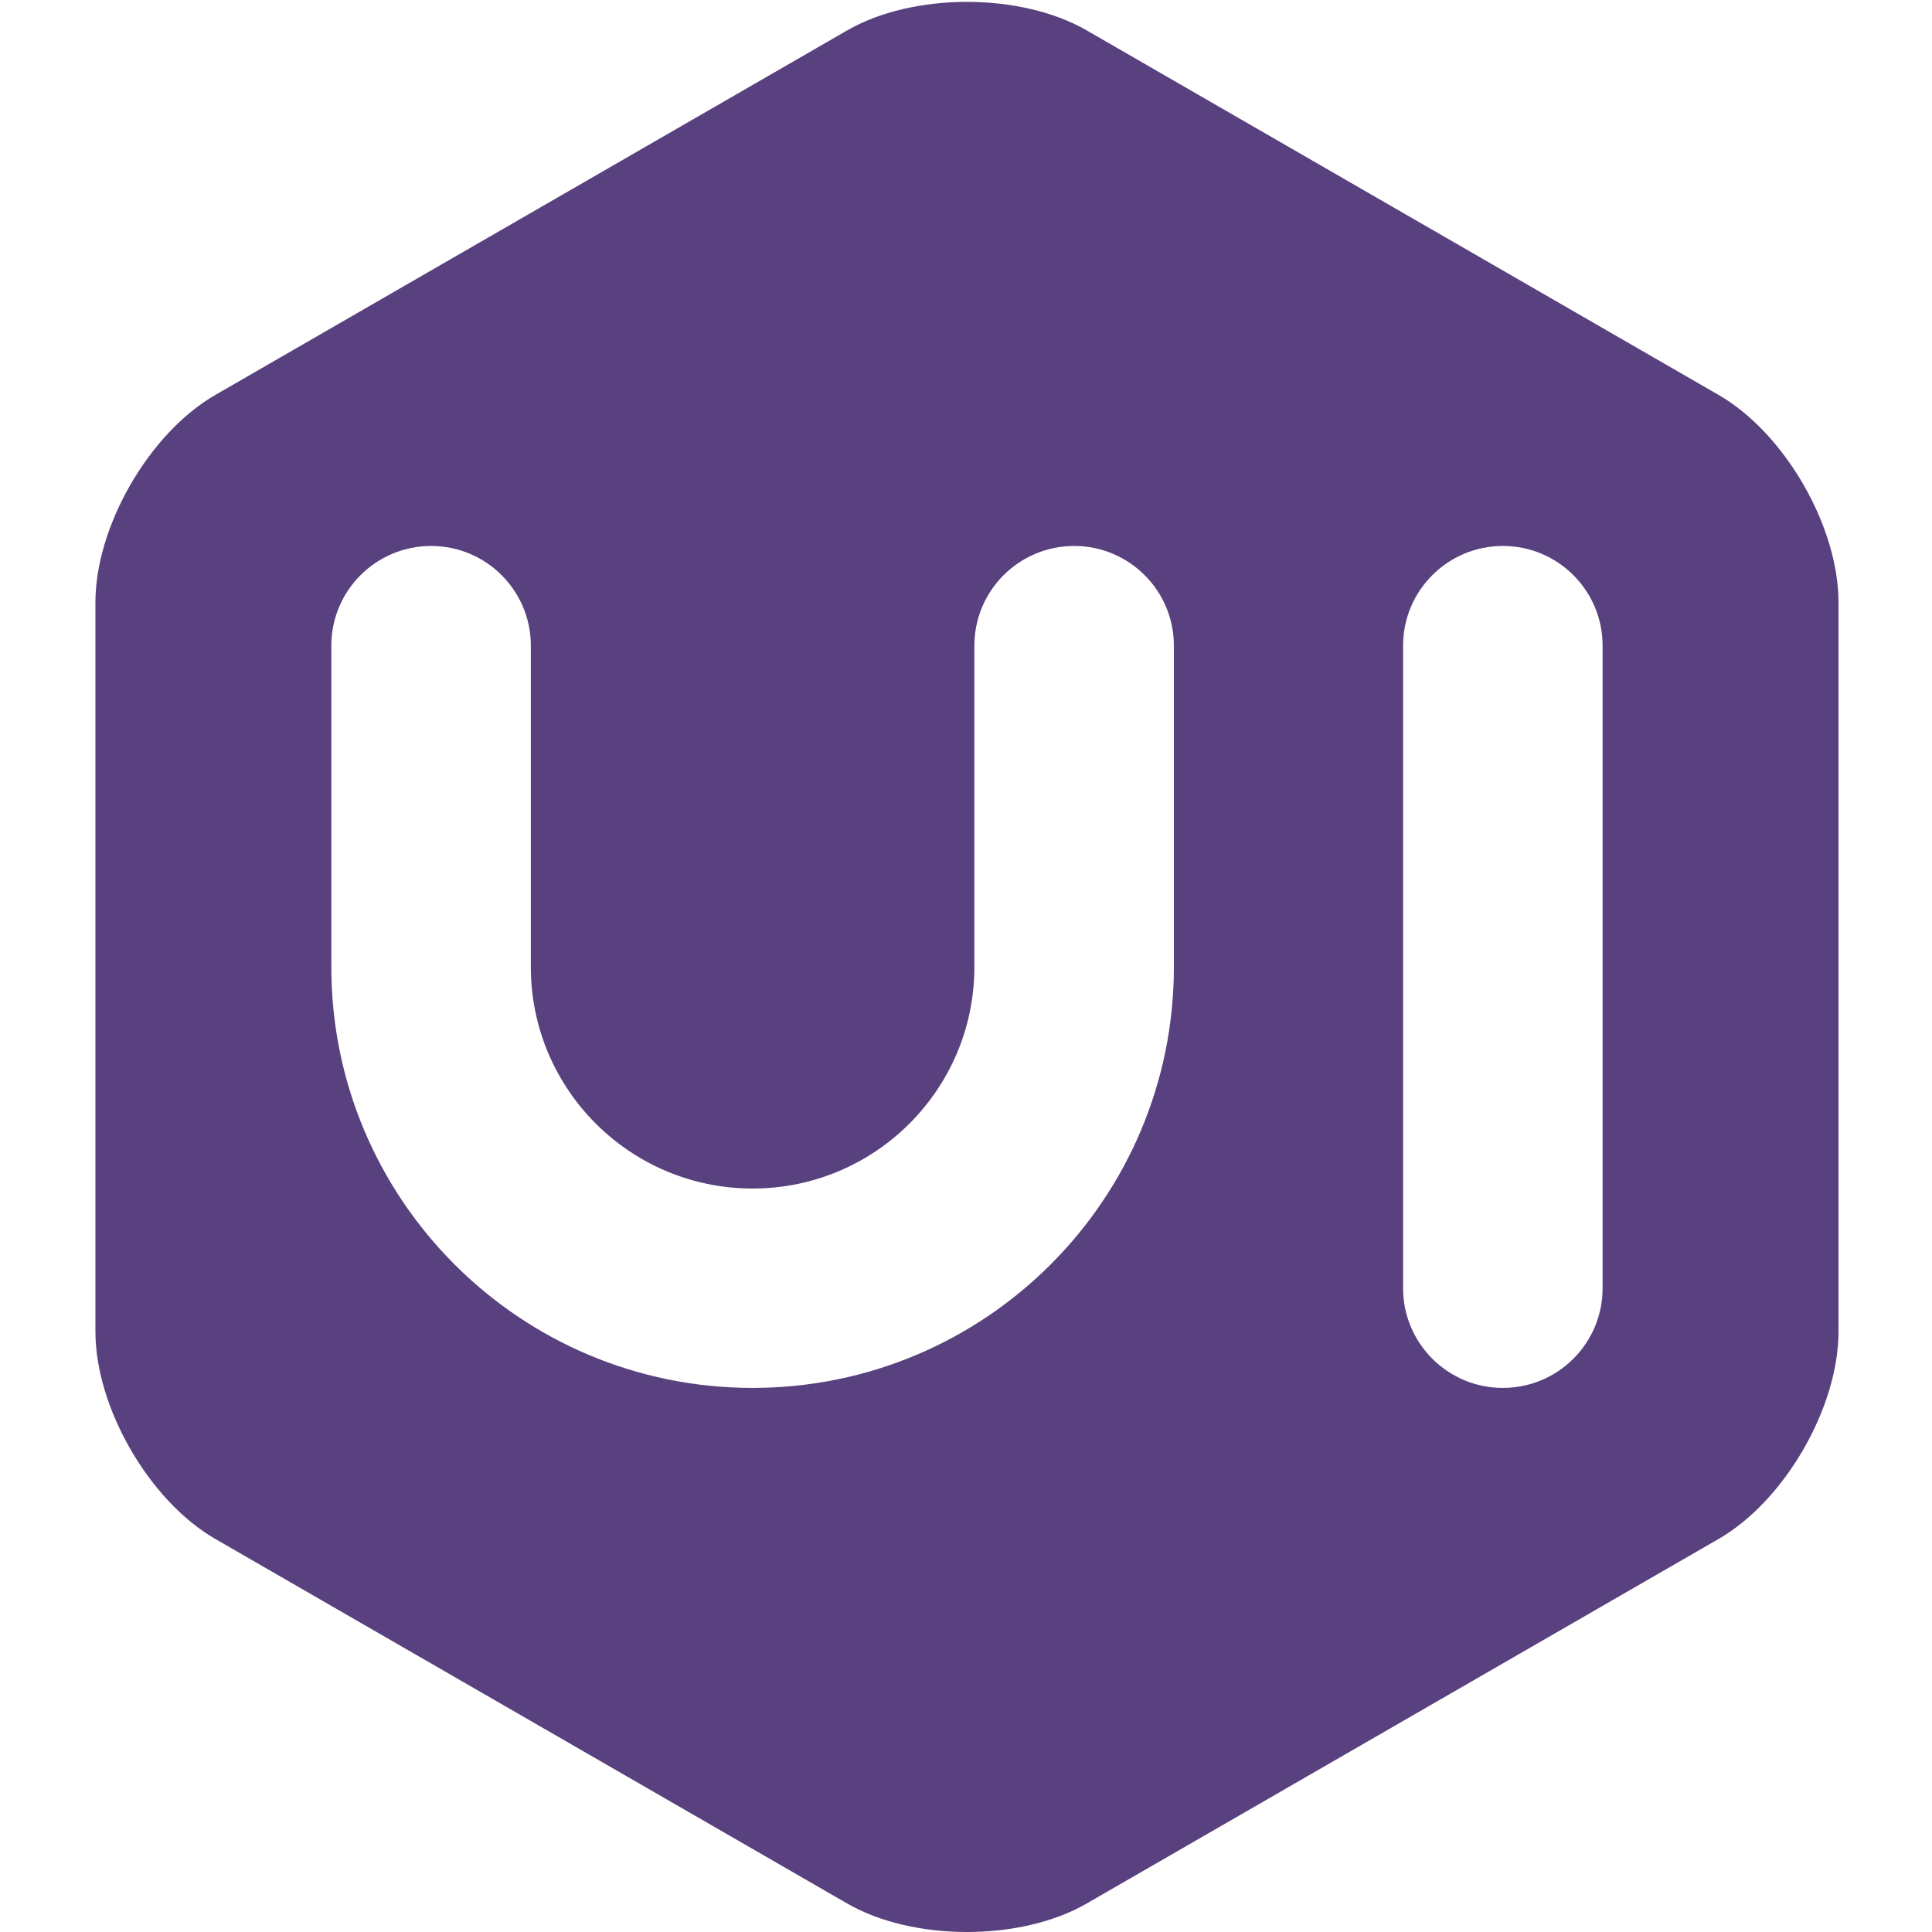 <?xml version="1.0" standalone="no"?><!DOCTYPE svg PUBLIC "-//W3C//DTD SVG 1.1//EN" "http://www.w3.org/Graphics/SVG/1.1/DTD/svg11.dtd"><svg t="1514342433004" class="icon" style="" viewBox="0 0 1024 1024" version="1.1" xmlns="http://www.w3.org/2000/svg" p-id="2983" xmlns:xlink="http://www.w3.org/1999/xlink" width="128" height="128"><defs><style type="text/css"></style></defs><path d="M910.985 209.379l-335.014-193.273c-34.903-20.142-92.025-20.142-126.932 0l-335.001 193.273c-34.907 20.137-63.463 69.565-63.463 109.849v386.547c0 40.278 28.556 89.708 63.463 109.849l335.001 193.273c34.907 20.137 92.029 20.137 126.932 0l335.004-193.273c34.912-20.151 63.468-69.576 63.468-109.859v-386.536c0.001-40.283-28.555-89.712-63.457-109.849v0zM622.19 512.502c0 123.223-99.97 223.12-223.292 223.12-123.317 0-223.288-99.897-223.288-223.12v0-170.298c0-29.175 23.668-52.833 52.878-52.833 29.204 0 52.868 23.648 52.868 52.833v170.288c0 64.863 52.628 117.449 117.542 117.449 64.916 0 117.542-52.586 117.542-117.449v-170.288c0-29.175 23.678-52.833 52.873-52.833 29.199 0 52.867 23.648 52.867 52.833v170.298h0.010zM849.409 682.785c0 29.18-23.663 52.838-52.868 52.838-29.204 0-52.877-23.658-52.877-52.838v-340.581c0-29.175 23.673-52.833 52.877-52.833 29.206 0 52.868 23.648 52.868 52.833v340.581zM849.409 682.785z" fill="#59407E" p-id="2984"></path></svg>